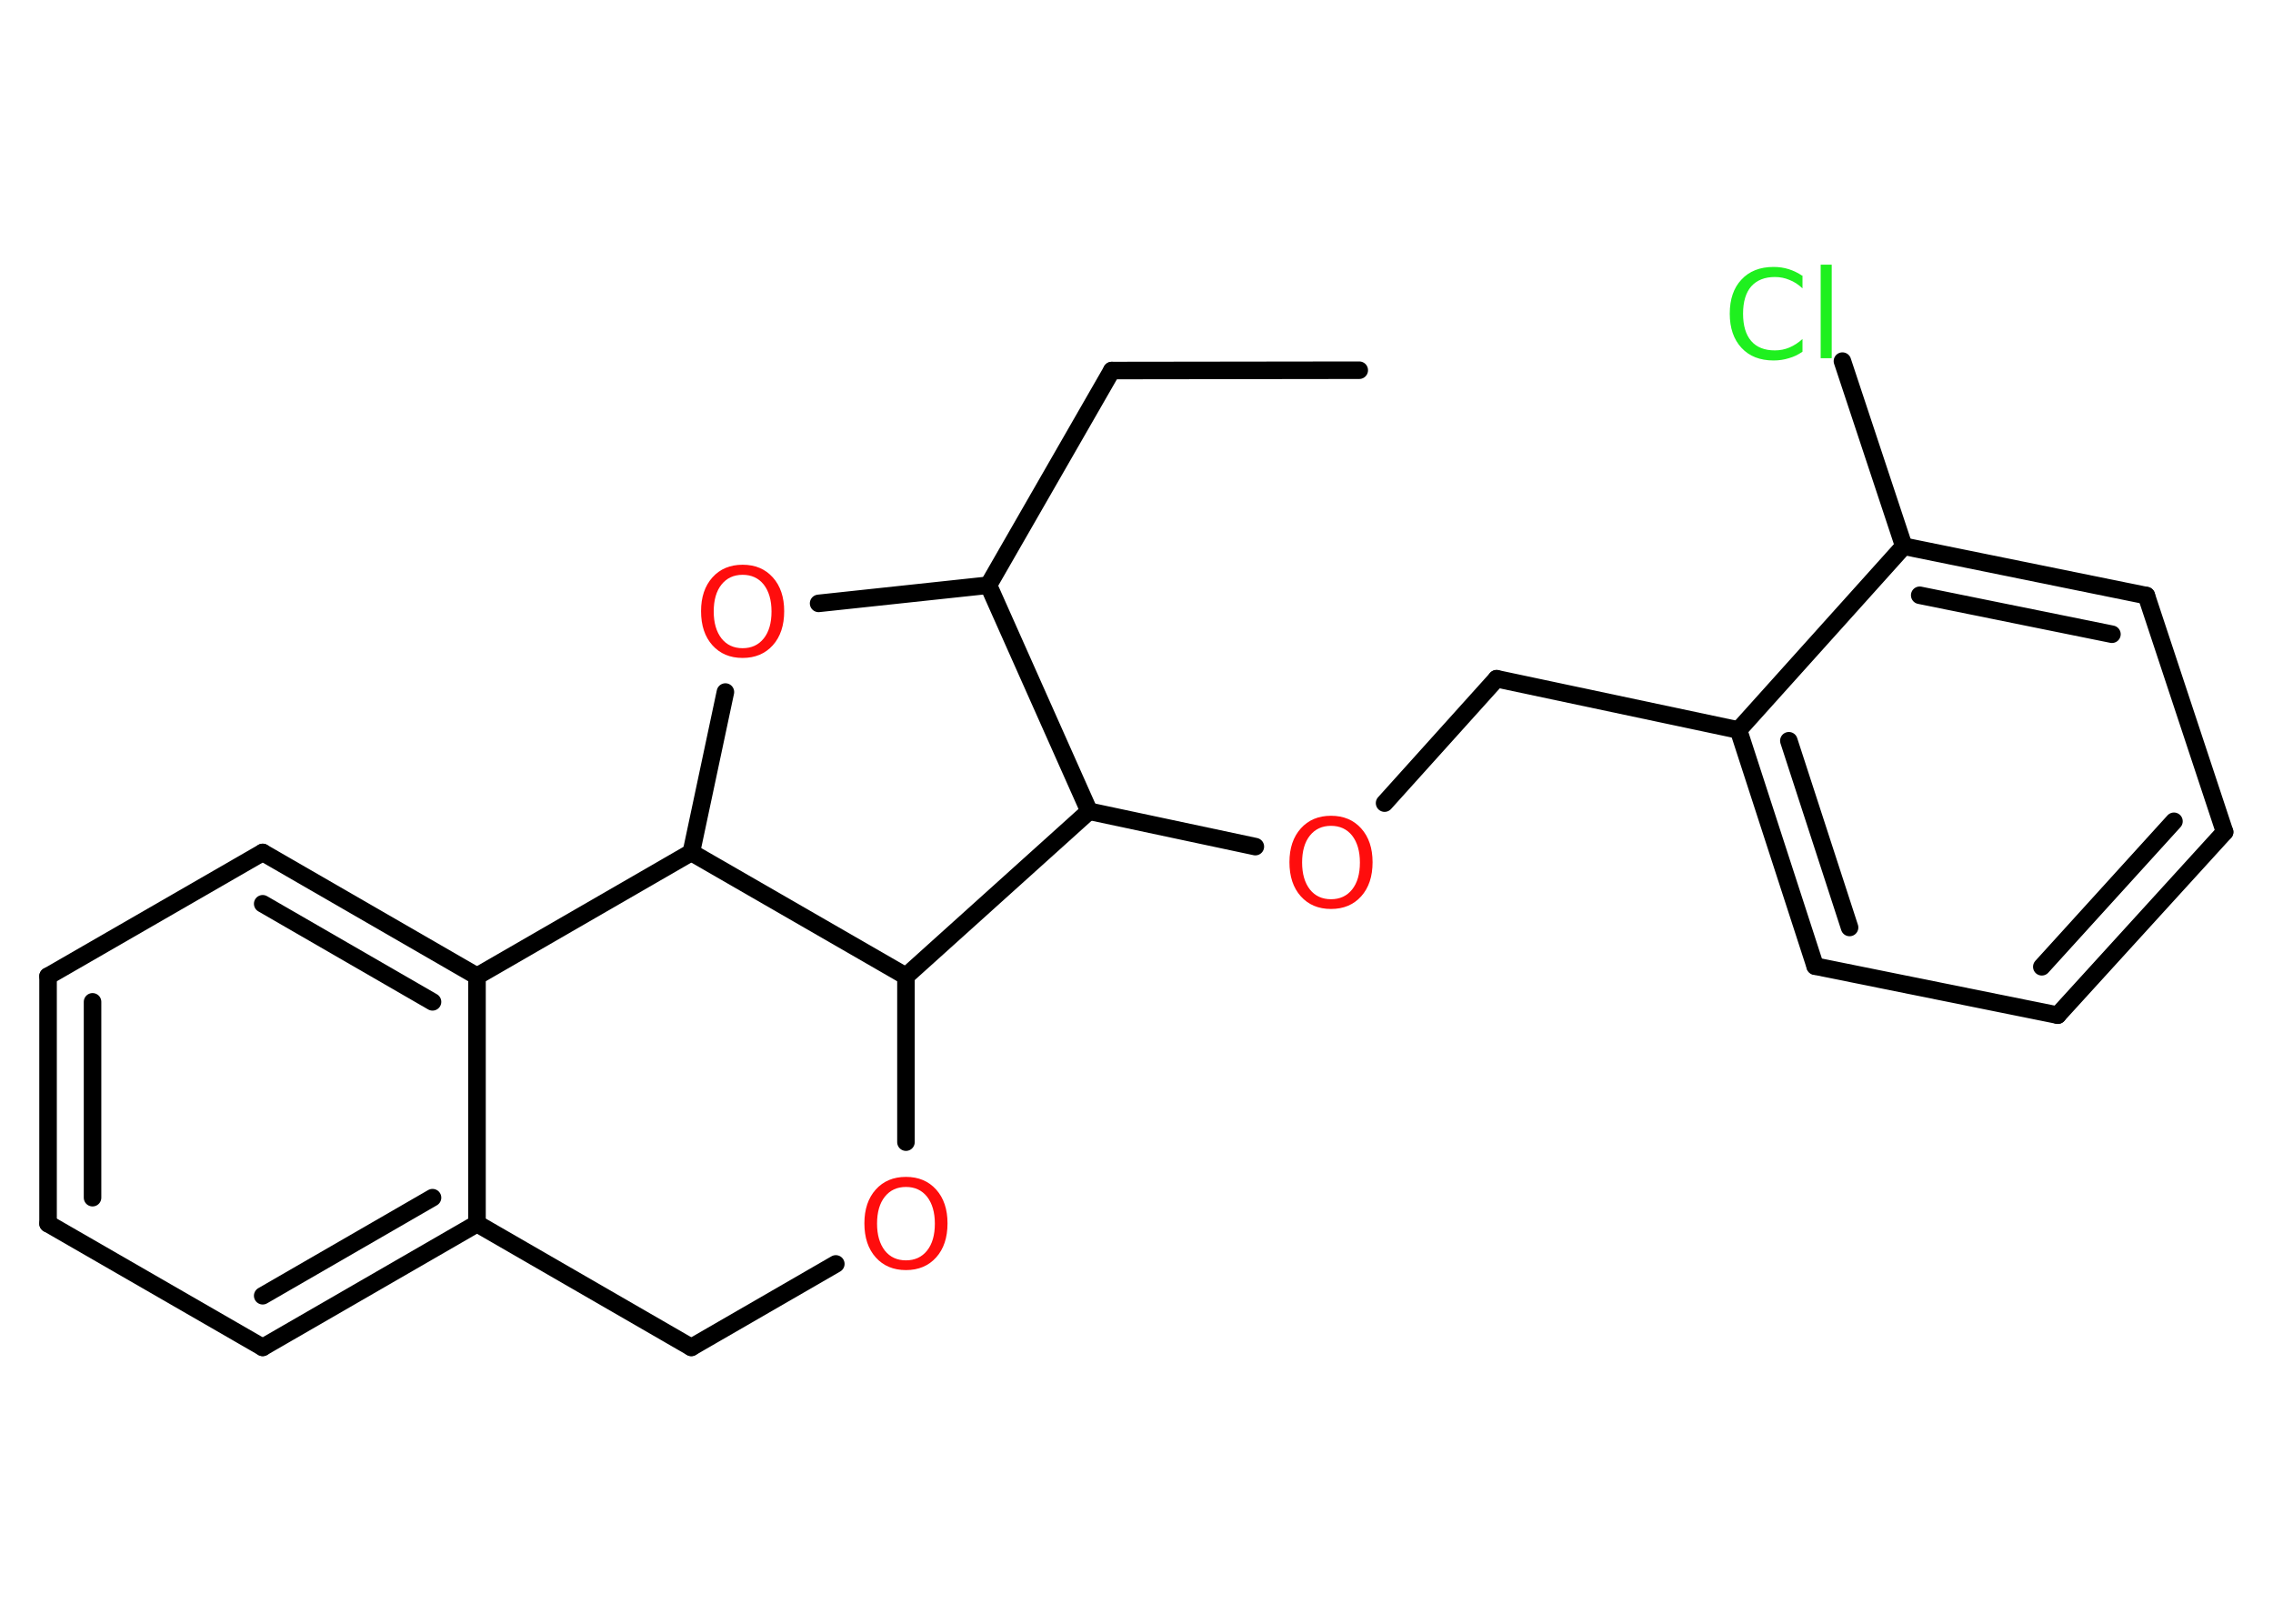<?xml version='1.0' encoding='UTF-8'?>
<!DOCTYPE svg PUBLIC "-//W3C//DTD SVG 1.1//EN" "http://www.w3.org/Graphics/SVG/1.1/DTD/svg11.dtd">
<svg version='1.2' xmlns='http://www.w3.org/2000/svg' xmlns:xlink='http://www.w3.org/1999/xlink' width='70.0mm' height='50.0mm' viewBox='0 0 70.0 50.0'>
  <desc>Generated by the Chemistry Development Kit (http://github.com/cdk)</desc>
  <g stroke-linecap='round' stroke-linejoin='round' stroke='#000000' stroke-width='.54' fill='#FF0D0D'>
    <rect x='.0' y='.0' width='70.0' height='50.0' fill='#FFFFFF' stroke='none'/>
    <g id='mol1' class='mol'>
      <line id='mol1bnd1' class='bond' x1='41.86' y1='11.4' x2='34.24' y2='11.41'/>
      <line id='mol1bnd2' class='bond' x1='34.24' y1='11.41' x2='30.44' y2='18.02'/>
      <line id='mol1bnd3' class='bond' x1='30.44' y1='18.02' x2='25.21' y2='18.58'/>
      <line id='mol1bnd4' class='bond' x1='22.34' y1='21.31' x2='21.29' y2='26.25'/>
      <line id='mol1bnd5' class='bond' x1='21.29' y1='26.25' x2='14.69' y2='30.06'/>
      <g id='mol1bnd6' class='bond'>
        <line x1='14.69' y1='30.06' x2='8.09' y2='26.25'/>
        <line x1='13.32' y1='30.85' x2='8.09' y2='27.83'/>
      </g>
      <line id='mol1bnd7' class='bond' x1='8.09' y1='26.25' x2='1.48' y2='30.06'/>
      <g id='mol1bnd8' class='bond'>
        <line x1='1.48' y1='30.06' x2='1.48' y2='37.68'/>
        <line x1='2.85' y1='30.85' x2='2.85' y2='36.88'/>
      </g>
      <line id='mol1bnd9' class='bond' x1='1.48' y1='37.68' x2='8.09' y2='41.49'/>
      <g id='mol1bnd10' class='bond'>
        <line x1='8.09' y1='41.49' x2='14.69' y2='37.68'/>
        <line x1='8.09' y1='39.9' x2='13.32' y2='36.88'/>
      </g>
      <line id='mol1bnd11' class='bond' x1='14.69' y1='30.06' x2='14.69' y2='37.68'/>
      <line id='mol1bnd12' class='bond' x1='14.69' y1='37.68' x2='21.29' y2='41.49'/>
      <line id='mol1bnd13' class='bond' x1='21.29' y1='41.49' x2='25.74' y2='38.92'/>
      <line id='mol1bnd14' class='bond' x1='27.9' y1='35.17' x2='27.9' y2='30.06'/>
      <line id='mol1bnd15' class='bond' x1='21.29' y1='26.25' x2='27.9' y2='30.06'/>
      <line id='mol1bnd16' class='bond' x1='27.9' y1='30.06' x2='33.54' y2='24.98'/>
      <line id='mol1bnd17' class='bond' x1='30.44' y1='18.02' x2='33.54' y2='24.98'/>
      <line id='mol1bnd18' class='bond' x1='33.54' y1='24.98' x2='38.66' y2='26.07'/>
      <line id='mol1bnd19' class='bond' x1='42.64' y1='24.73' x2='46.09' y2='20.9'/>
      <line id='mol1bnd20' class='bond' x1='46.09' y1='20.9' x2='53.54' y2='22.48'/>
      <g id='mol1bnd21' class='bond'>
        <line x1='53.54' y1='22.48' x2='55.9' y2='29.75'/>
        <line x1='55.09' y1='22.81' x2='56.96' y2='28.56'/>
      </g>
      <line id='mol1bnd22' class='bond' x1='55.9' y1='29.75' x2='63.37' y2='31.26'/>
      <g id='mol1bnd23' class='bond'>
        <line x1='63.37' y1='31.26' x2='68.51' y2='25.62'/>
        <line x1='62.88' y1='29.77' x2='66.95' y2='25.29'/>
      </g>
      <line id='mol1bnd24' class='bond' x1='68.51' y1='25.62' x2='66.1' y2='18.34'/>
      <g id='mol1bnd25' class='bond'>
        <line x1='66.1' y1='18.34' x2='58.63' y2='16.82'/>
        <line x1='65.04' y1='19.53' x2='59.12' y2='18.33'/>
      </g>
      <line id='mol1bnd26' class='bond' x1='53.54' y1='22.48' x2='58.63' y2='16.82'/>
      <line id='mol1bnd27' class='bond' x1='58.63' y1='16.82' x2='56.74' y2='11.12'/>
      <path id='mol1atm4' class='atom' d='M22.87 17.7q-.41 .0 -.65 .3q-.24 .3 -.24 .83q.0 .52 .24 .83q.24 .3 .65 .3q.41 .0 .65 -.3q.24 -.3 .24 -.83q.0 -.52 -.24 -.83q-.24 -.3 -.65 -.3zM22.87 17.39q.58 .0 .93 .39q.35 .39 .35 1.04q.0 .66 -.35 1.05q-.35 .39 -.93 .39q-.58 .0 -.93 -.39q-.35 -.39 -.35 -1.05q.0 -.65 .35 -1.04q.35 -.39 .93 -.39z' stroke='none'/>
      <path id='mol1atm13' class='atom' d='M27.9 36.55q-.41 .0 -.65 .3q-.24 .3 -.24 .83q.0 .52 .24 .83q.24 .3 .65 .3q.41 .0 .65 -.3q.24 -.3 .24 -.83q.0 -.52 -.24 -.83q-.24 -.3 -.65 -.3zM27.9 36.24q.58 .0 .93 .39q.35 .39 .35 1.04q.0 .66 -.35 1.05q-.35 .39 -.93 .39q-.58 .0 -.93 -.39q-.35 -.39 -.35 -1.05q.0 -.65 .35 -1.04q.35 -.39 .93 -.39z' stroke='none'/>
      <path id='mol1atm16' class='atom' d='M40.99 25.43q-.41 .0 -.65 .3q-.24 .3 -.24 .83q.0 .52 .24 .83q.24 .3 .65 .3q.41 .0 .65 -.3q.24 -.3 .24 -.83q.0 -.52 -.24 -.83q-.24 -.3 -.65 -.3zM40.99 25.12q.58 .0 .93 .39q.35 .39 .35 1.04q.0 .66 -.35 1.05q-.35 .39 -.93 .39q-.58 .0 -.93 -.39q-.35 -.39 -.35 -1.05q.0 -.65 .35 -1.04q.35 -.39 .93 -.39z' stroke='none'/>
      <path id='mol1atm24' class='atom' d='M55.51 8.48v.4q-.19 -.18 -.4 -.26q-.21 -.09 -.45 -.09q-.47 .0 -.73 .29q-.25 .29 -.25 .84q.0 .55 .25 .84q.25 .29 .73 .29q.24 .0 .45 -.09q.21 -.09 .4 -.26v.39q-.2 .14 -.42 .2q-.22 .07 -.47 .07q-.63 .0 -.99 -.39q-.36 -.39 -.36 -1.05q.0 -.67 .36 -1.05q.36 -.39 .99 -.39q.25 .0 .47 .07q.22 .07 .41 .2zM56.07 8.15h.34v2.88h-.34v-2.88z' stroke='none' fill='#1FF01F'/>
    </g>
  </g>
</svg>
